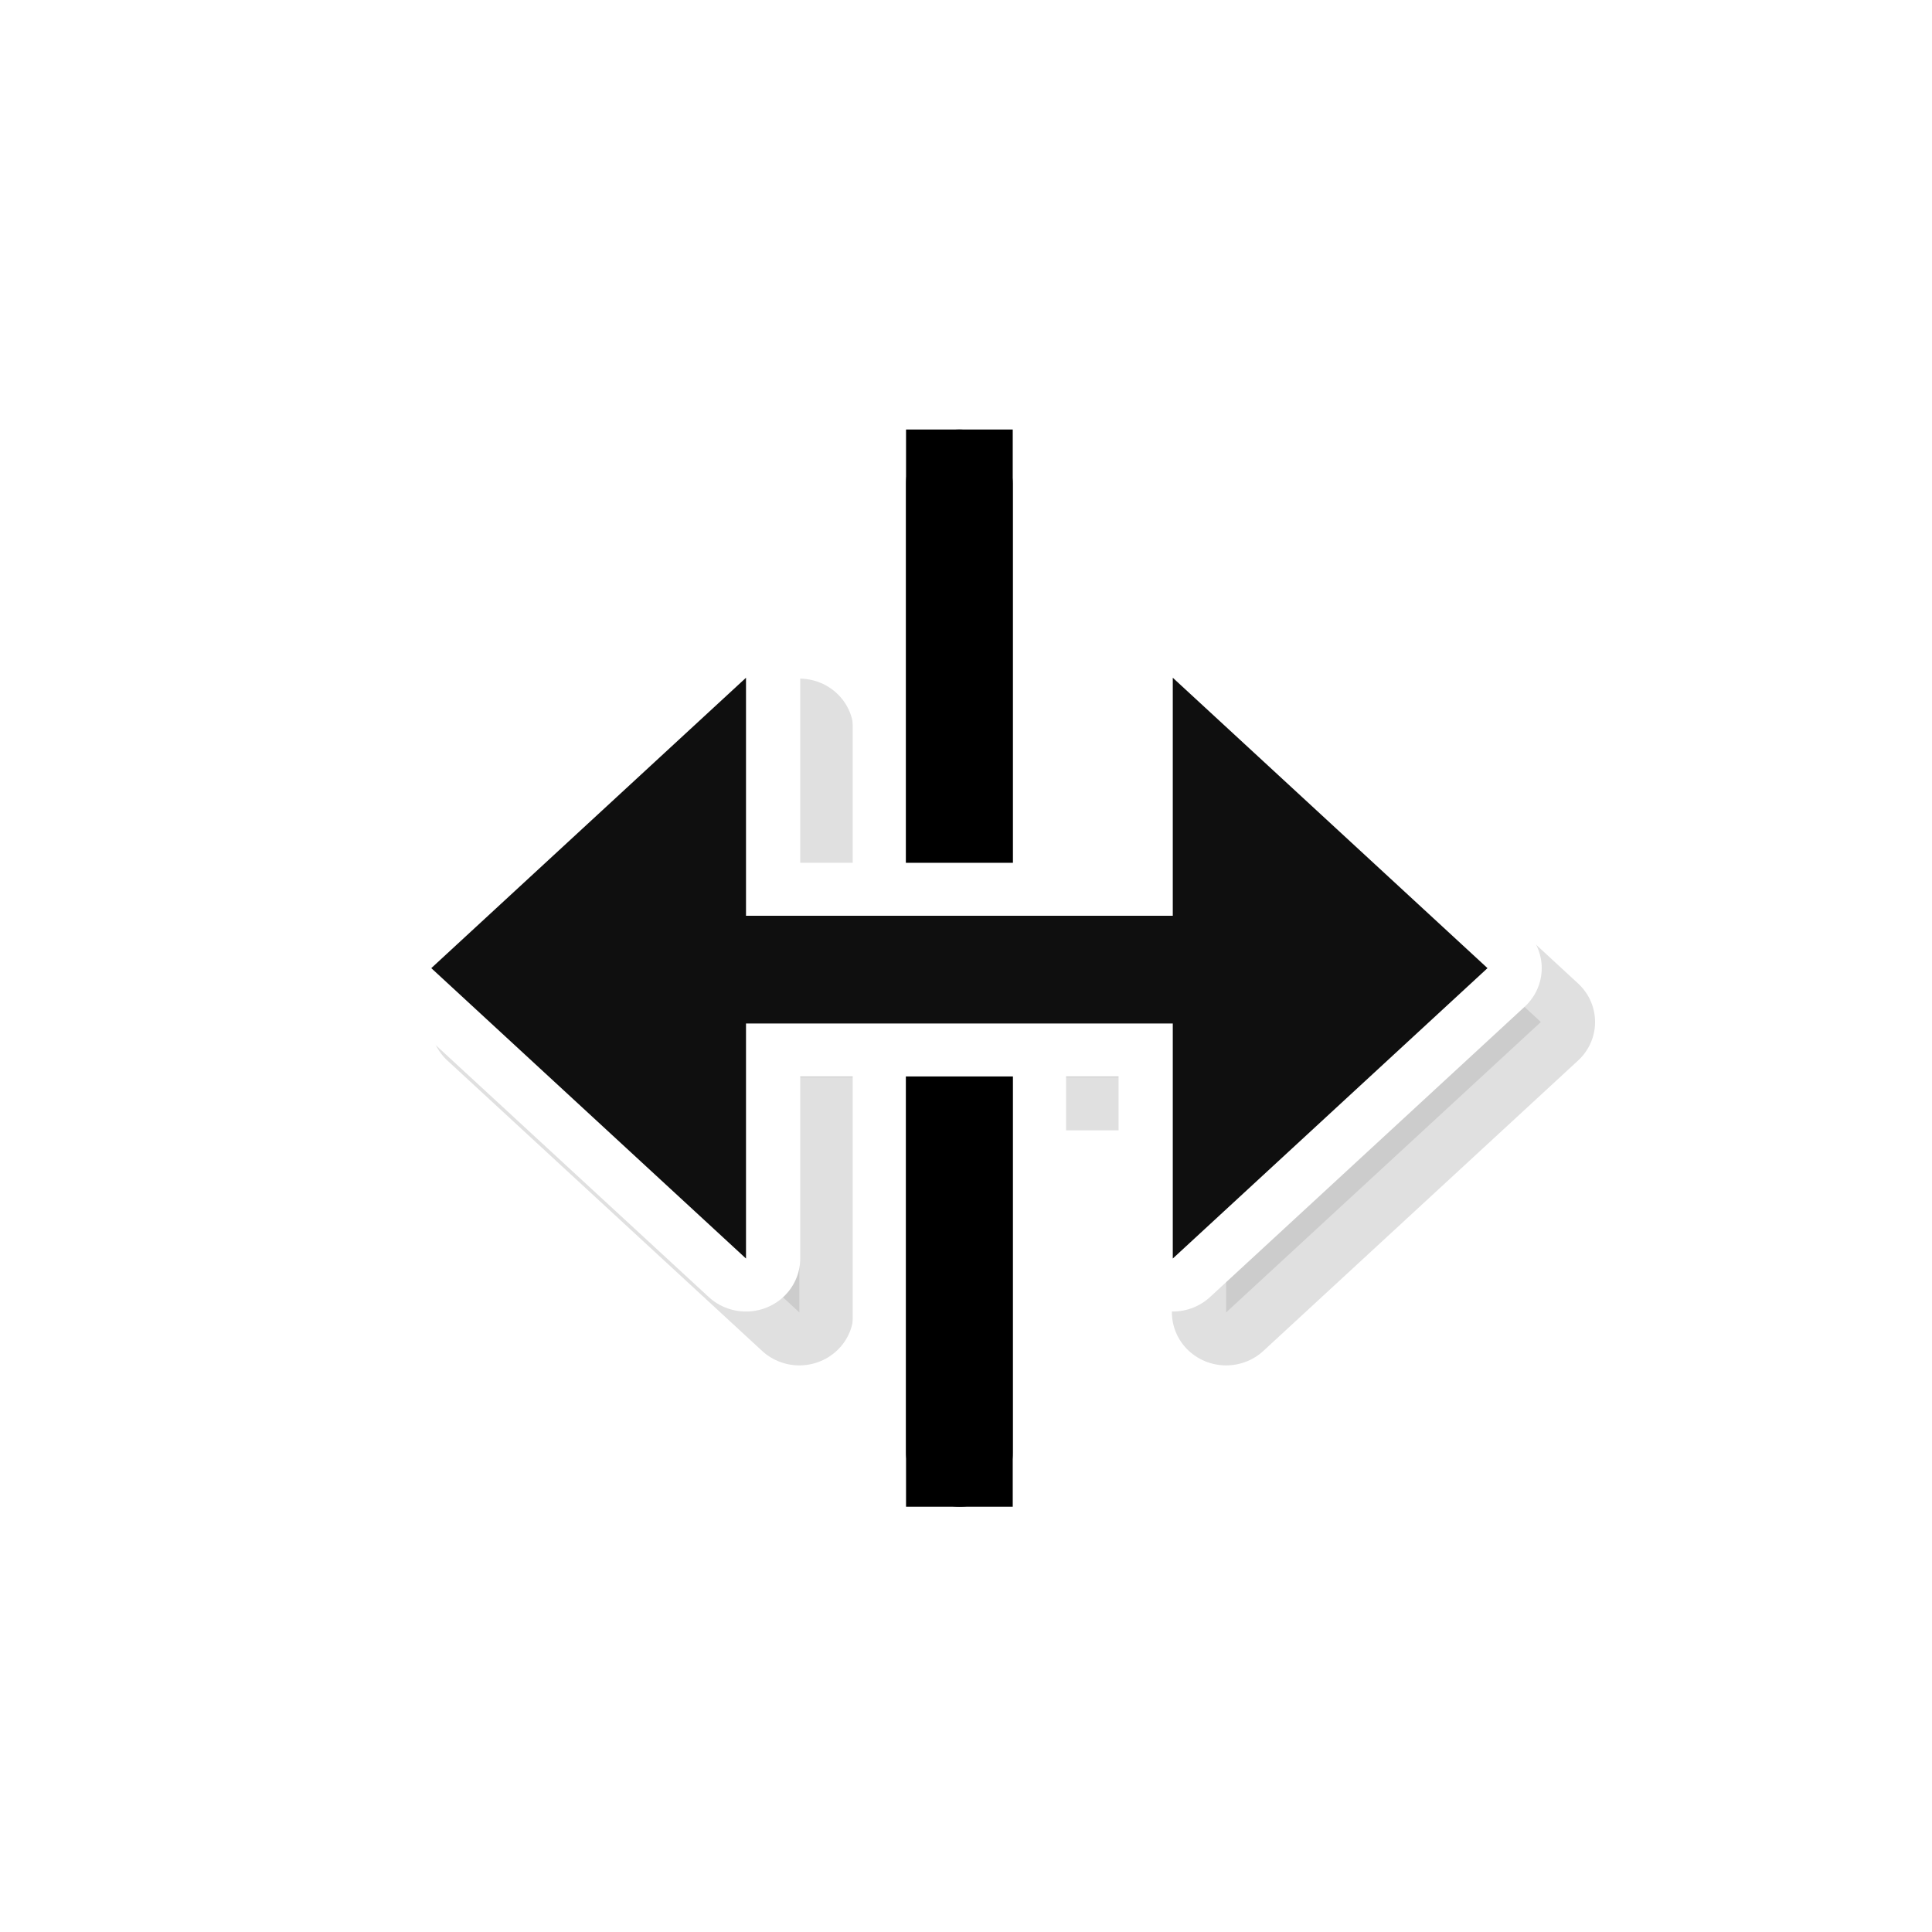 <?xml version="1.0" encoding="UTF-8" standalone="no"?>
<svg
   xmlns:dc="http://purl.org/dc/elements/1.1/"
   xmlns:cc="http://creativecommons.org/ns#"
   xmlns:rdf="http://www.w3.org/1999/02/22-rdf-syntax-ns#"
   xmlns:svg="http://www.w3.org/2000/svg"
   xmlns="http://www.w3.org/2000/svg"
   xmlns:xlink="http://www.w3.org/1999/xlink"
   xmlns:sodipodi="http://sodipodi.sourceforge.net/DTD/sodipodi-0.dtd"
   xmlns:inkscape="http://www.inkscape.org/namespaces/inkscape"
   viewBox="0 0 36 36"
   id="svg2"
   version="1.1"
   inkscape:version="0.48.4 r9939"
   width="100%"
   height="100%"
   sodipodi:docname="col-resize.svg">
  <sodipodi:namedview
     pagecolor="#ffffff"
     bordercolor="#666666"
     borderopacity="1"
     objecttolerance="10"
     gridtolerance="10"
     guidetolerance="10"
     inkscape:pageopacity="0"
     inkscape:pageshadow="2"
     inkscape:window-width="1280"
     inkscape:window-height="981"
     id="namedview14"
     showgrid="true"
     inkscape:snap-bbox="true"
     inkscape:snap-page="true"
     inkscape:zoom="11.65716"
     inkscape:cx="6.7022389"
     inkscape:cy="11.566145"
     inkscape:window-x="0"
     inkscape:window-y="20"
     inkscape:window-maximized="1"
     inkscape:current-layer="g3789"
     inkscape:snap-grids="true"
     inkscape:snap-nodes="true"
     inkscape:snap-center="false"
     inkscape:snap-object-midpoints="true"
     showguides="true"
     inkscape:guide-bbox="true"
     inkscape:bbox-paths="true"
     inkscape:bbox-nodes="true"
     inkscape:snap-bbox-edge-midpoints="true"
     inkscape:snap-bbox-midpoints="true"
     inkscape:object-paths="false"
     inkscape:object-nodes="false"
     inkscape:snap-intersection-paths="true"
     inkscape:snap-smooth-nodes="false"
     inkscape:snap-midpoints="false">
    <inkscape:grid
       type="xygrid"
       id="grid3037"
       empspacing="4"
       visible="true"
       enabled="true"
       snapvisiblegridlinesonly="true" />
    <sodipodi:guide
       orientation="1,0"
       position="6,18"
       id="guide3017" />
    <sodipodi:guide
       orientation="1,0"
       position="18,13.602"
       id="guide3019" />
    <sodipodi:guide
       orientation="0,1"
       position="28,18"
       id="guide3021" />
    <sodipodi:guide
       orientation="0,1"
       position="6.407,6"
       id="guide3023" />
  </sodipodi:namedview>
  <defs
     id="defs16">
    <linearGradient
       id="linearGradient18138">
      <stop
         id="stop18140"
         offset="0"
         style="stop-color:#bebebe;stop-opacity:0.353;" />
      <stop
         style="stop-color:#e1e1e1;stop-opacity:0.176;"
         offset="0.5"
         id="stop18146" />
      <stop
         id="stop18142"
         offset="1"
         style="stop-color:#bebebe;stop-opacity:0.353;" />
    </linearGradient>
    <linearGradient
       inkscape:collect="always"
       id="linearGradient3795">
      <stop
         style="stop-color:#ec687b;stop-opacity:1;"
         offset="0"
         id="stop3797" />
      <stop
         style="stop-color:#911324;stop-opacity:1;"
         offset="1"
         id="stop3799" />
    </linearGradient>
    <linearGradient
       id="linearGradient3824">
      <stop
         style="stop-color:#191919;stop-opacity:1;"
         offset="0"
         id="stop3826" />
      <stop
         style="stop-color:#000000;stop-opacity:0;"
         offset="1"
         id="stop3828" />
    </linearGradient>
    <linearGradient
       id="linearGradient3812">
      <stop
         style="stop-color:#911324;stop-opacity:1;"
         offset="0"
         id="stop3814" />
      <stop
         style="stop-color:#ec687b;stop-opacity:1;"
         offset="1"
         id="stop3816" />
    </linearGradient>
    <linearGradient
       inkscape:collect="always"
       id="linearGradient3769">
      <stop
         style="stop-color:#191919;stop-opacity:1;"
         offset="0"
         id="stop3771" />
      <stop
         style="stop-color:#191919;stop-opacity:0;"
         offset="1"
         id="stop3773" />
    </linearGradient>
    <linearGradient
       id="linearGradient3773">
      <stop
         style="stop-color:#000000;stop-opacity:1;"
         offset="0"
         id="stop3775" />
      <stop
         style="stop-color:#000000;stop-opacity:0.392;"
         offset="1"
         id="stop3777" />
    </linearGradient>
    <linearGradient
       id="linearGradient3758">
      <stop
         style="stop-color:#ec687b;stop-opacity:1;"
         offset="0"
         id="stop3760" />
      <stop
         style="stop-color:#911324;stop-opacity:1;"
         offset="1"
         id="stop3762" />
    </linearGradient>
    <linearGradient
       inkscape:collect="always"
       xlink:href="#linearGradient3758"
       id="linearGradient3764"
       x1="302.162"
       y1="102.405"
       x2="302.319"
       y2="568.766"
       gradientUnits="userSpaceOnUse"
       gradientTransform="translate(13.83,43.098)" />
    <linearGradient
       inkscape:collect="always"
       xlink:href="#linearGradient3773"
       id="linearGradient3779"
       x1="112.832"
       y1="169.976"
       x2="429.121"
       y2="590.093"
       gradientUnits="userSpaceOnUse"
       gradientTransform="translate(11.296,11.67)" />
    <linearGradient
       inkscape:collect="always"
       xlink:href="#linearGradient3773"
       id="linearGradient3794"
       gradientUnits="userSpaceOnUse"
       gradientTransform="translate(11.296,11.67)"
       x1="112.832"
       y1="169.976"
       x2="429.121"
       y2="590.093" />
    <linearGradient
       inkscape:collect="always"
       xlink:href="#linearGradient3758"
       id="linearGradient3796"
       gradientUnits="userSpaceOnUse"
       gradientTransform="translate(-38.98,-9.291)"
       x1="302.162"
       y1="102.405"
       x2="302.319"
       y2="568.766" />
    <linearGradient
       inkscape:collect="always"
       xlink:href="#linearGradient3769"
       id="linearGradient3775"
       x1="338.662"
       y1="519.311"
       x2="149.374"
       y2="171.294"
       gradientUnits="userSpaceOnUse" />
    <linearGradient
       inkscape:collect="always"
       xlink:href="#linearGradient3758"
       id="linearGradient3782"
       gradientUnits="userSpaceOnUse"
       gradientTransform="translate(-38.98,-9.291)"
       x1="302.162"
       y1="102.405"
       x2="302.319"
       y2="568.766" />
    <linearGradient
       inkscape:collect="always"
       xlink:href="#linearGradient3758"
       id="linearGradient3788"
       gradientUnits="userSpaceOnUse"
       gradientTransform="translate(-38.98,-9.291)"
       x1="302.162"
       y1="102.405"
       x2="302.319"
       y2="568.766" />
    <linearGradient
       inkscape:collect="always"
       xlink:href="#linearGradient3758"
       id="linearGradient3792"
       gradientUnits="userSpaceOnUse"
       gradientTransform="translate(-38.98,-9.291)"
       x1="300.439"
       y1="135.041"
       x2="302.319"
       y2="568.766" />
    <linearGradient
       inkscape:collect="always"
       xlink:href="#linearGradient3769"
       id="linearGradient3799"
       gradientUnits="userSpaceOnUse"
       x1="338.662"
       y1="519.311"
       x2="149.374"
       y2="171.294" />
    <linearGradient
       inkscape:collect="always"
       xlink:href="#linearGradient3769"
       id="linearGradient3803"
       gradientUnits="userSpaceOnUse"
       x1="338.662"
       y1="519.311"
       x2="149.374"
       y2="171.294" />
    <linearGradient
       inkscape:collect="always"
       xlink:href="#linearGradient3758"
       id="linearGradient3805"
       gradientUnits="userSpaceOnUse"
       gradientTransform="translate(-38.98,-9.291)"
       x1="300.439"
       y1="135.041"
       x2="302.319"
       y2="568.766" />
    <linearGradient
       inkscape:collect="always"
       xlink:href="#linearGradient3758"
       id="linearGradient3809"
       gradientUnits="userSpaceOnUse"
       gradientTransform="translate(-38.98,-9.291)"
       x1="300.439"
       y1="135.041"
       x2="302.319"
       y2="568.766" />
    <linearGradient
       inkscape:collect="always"
       xlink:href="#linearGradient3758"
       id="linearGradient3813"
       gradientUnits="userSpaceOnUse"
       gradientTransform="translate(-38.98,-9.291)"
       x1="300.439"
       y1="135.041"
       x2="302.319"
       y2="568.766" />
    <linearGradient
       inkscape:collect="always"
       xlink:href="#linearGradient3769"
       id="linearGradient3817"
       gradientUnits="userSpaceOnUse"
       x1="338.662"
       y1="519.311"
       x2="149.374"
       y2="171.294" />
    <radialGradient
       inkscape:collect="always"
       xlink:href="#linearGradient3812"
       id="radialGradient3820"
       cx="12"
       cy="12"
       fx="12"
       fy="12"
       r="12"
       gradientUnits="userSpaceOnUse" />
    <linearGradient
       inkscape:collect="always"
       xlink:href="#linearGradient3824"
       id="linearGradient3830"
       x1="-2.169088e-08"
       y1="-1.227519e-07"
       x2="24"
       y2="24"
       gradientUnits="userSpaceOnUse" />
    <radialGradient
       inkscape:collect="always"
       xlink:href="#linearGradient3812"
       id="radialGradient3848"
       gradientUnits="userSpaceOnUse"
       cx="12"
       cy="12"
       fx="12"
       fy="12"
       r="12" />
    <radialGradient
       inkscape:collect="always"
       xlink:href="#linearGradient3812"
       id="radialGradient3852"
       gradientUnits="userSpaceOnUse"
       cx="12"
       cy="12"
       fx="12"
       fy="12"
       r="12" />
    <linearGradient
       inkscape:collect="always"
       xlink:href="#linearGradient3795"
       id="linearGradient3801"
       x1="54.281"
       y1="397.664"
       x2="609.448"
       y2="397.664"
       gradientUnits="userSpaceOnUse" />
    <linearGradient
       inkscape:collect="always"
       xlink:href="#linearGradient3795"
       id="linearGradient3821"
       gradientUnits="userSpaceOnUse"
       x1="54.281"
       y1="397.664"
       x2="609.448"
       y2="397.664"
       gradientTransform="translate(-2.824,-239.233)" />
    <linearGradient
       inkscape:collect="always"
       xlink:href="#linearGradient3795"
       id="linearGradient3831"
       gradientUnits="userSpaceOnUse"
       x1="54.281"
       y1="397.664"
       x2="609.448"
       y2="397.664"
       gradientTransform="matrix(0,0.966,-0.972,0,718.207,77.137)" />
    <radialGradient
       inkscape:collect="always"
       xlink:href="#linearGradient7031"
       id="radialGradient4735"
       gradientUnits="userSpaceOnUse"
       gradientTransform="matrix(0,23.34,-22.592,0,1912.57,-302.53)"
       cx="24"
       cy="64"
       fx="24"
       fy="64"
       r="10" />
    <linearGradient
       id="linearGradient7031">
      <stop
         style="stop-color:#323232;stop-opacity:1;"
         offset="0"
         id="stop7033" />
      <stop
         style="stop-color:#000000;stop-opacity:1;"
         offset="1"
         id="stop7035" />
    </linearGradient>
    <linearGradient
       id="linearGradient7031-519">
      <stop
         style="stop-color:#cdcdcd;stop-opacity:1;"
         offset="0"
         id="stop17544" />
      <stop
         style="stop-color:#ffffff;stop-opacity:1;"
         offset="1"
         id="stop17546" />
    </linearGradient>
    <filter
       inkscape:collect="always"
       id="filter29376"
       x="-0.094"
       width="1.188"
       y="-0.167"
       height="1.335">
      <feGaussianBlur
         inkscape:collect="always"
         stdDeviation="17.556"
         id="feGaussianBlur29378" />
    </filter>
    <filter
       inkscape:collect="always"
       id="filter34703"
       x="-0.094"
       width="1.188"
       y="-0.167"
       height="1.335">
      <feGaussianBlur
         inkscape:collect="always"
         stdDeviation="17.556"
         id="feGaussianBlur34705" />
    </filter>
  </defs>
  <g
     style="stroke-linecap:round;stroke-linejoin:round"
     transform="matrix(0.044,0,0,0.043,-2.657,6.962)"
     id="g3922">
    <g
       id="g3789">
      <path
         style="opacity:0.35;fill:#000000;fill-opacity:1;fill-rule:nonzero;stroke:#000000;stroke-width:45.926;stroke-linecap:round;stroke-linejoin:round;stroke-miterlimit:4;stroke-opacity:1;stroke-dasharray:none;filter:url(#filter34703)"
         d="m 579.639,155.124 2e-5,103.148 -180.736,0 0,-103.148 -133.282,125.841 133.282,125.841 0,-101.854 180.736,0 0,101.854 133.282,-125.841 z"
         id="path28864"
         inkscape:connector-curvature="0"
         sodipodi:nodetypes="ccccccccccc" />
      <g
         transform="matrix(0,23.34,-22.592,0,760.375,519.003)"
         id="g3838">
        <g
           id="g4487">
          <rect
             ry="0"
             y="1.199"
             x="12"
             height="20"
             width="2"
             id="rect4485"
             style="fill:none;stroke:#ffffff;stroke-width:2;stroke-linejoin:miter;stroke-miterlimit:4;stroke-opacity:1;stroke-dasharray:none"
             transform="matrix(0,1,-1,0,0,0)" />
          <rect
             ry="1"
             y="1.199"
             x="12"
             height="20"
             width="2"
             id="rect4477"
             style="fill:#000000;fill-opacity:1;stroke:none"
             transform="matrix(0,1,-1,0,0,0)" />
          <rect
             transform="matrix(0,1,-1,0,0,0)"
             style="fill:#000000;fill-opacity:1;stroke:none"
             id="rect4483"
             width="2"
             height="20"
             x="12"
             y="1.199"
             ry="0" />
        </g>
      </g>
      <path
         sodipodi:nodetypes="ccccccccccc"
         inkscape:connector-curvature="0"
         id="path21939"
         d="m 557.047,131.784 2e-5,103.148 -180.736,0 0,-103.148 -133.282,125.841 133.282,125.841 0,-101.854 180.736,0 0,101.854 133.282,-125.841 z"
         style="fill:#ffffff;fill-opacity:1;fill-rule:nonzero;stroke:#ffffff;stroke-width:45.926;stroke-linecap:round;stroke-linejoin:round;stroke-miterlimit:4;stroke-opacity:1;stroke-dasharray:none" />
      <path
         style="fill:#0f0f0f;fill-opacity:1;fill-rule:nonzero;stroke:none"
         d="m 557.047,131.784 2e-5,103.148 -180.736,0 0,-103.148 -133.282,125.841 133.282,125.841 0,-101.854 180.736,0 0,101.854 133.282,-125.841 z"
         id="path21937"
         inkscape:connector-curvature="0"
         sodipodi:nodetypes="ccccccccccc" />
    </g>
  </g>
</svg>
